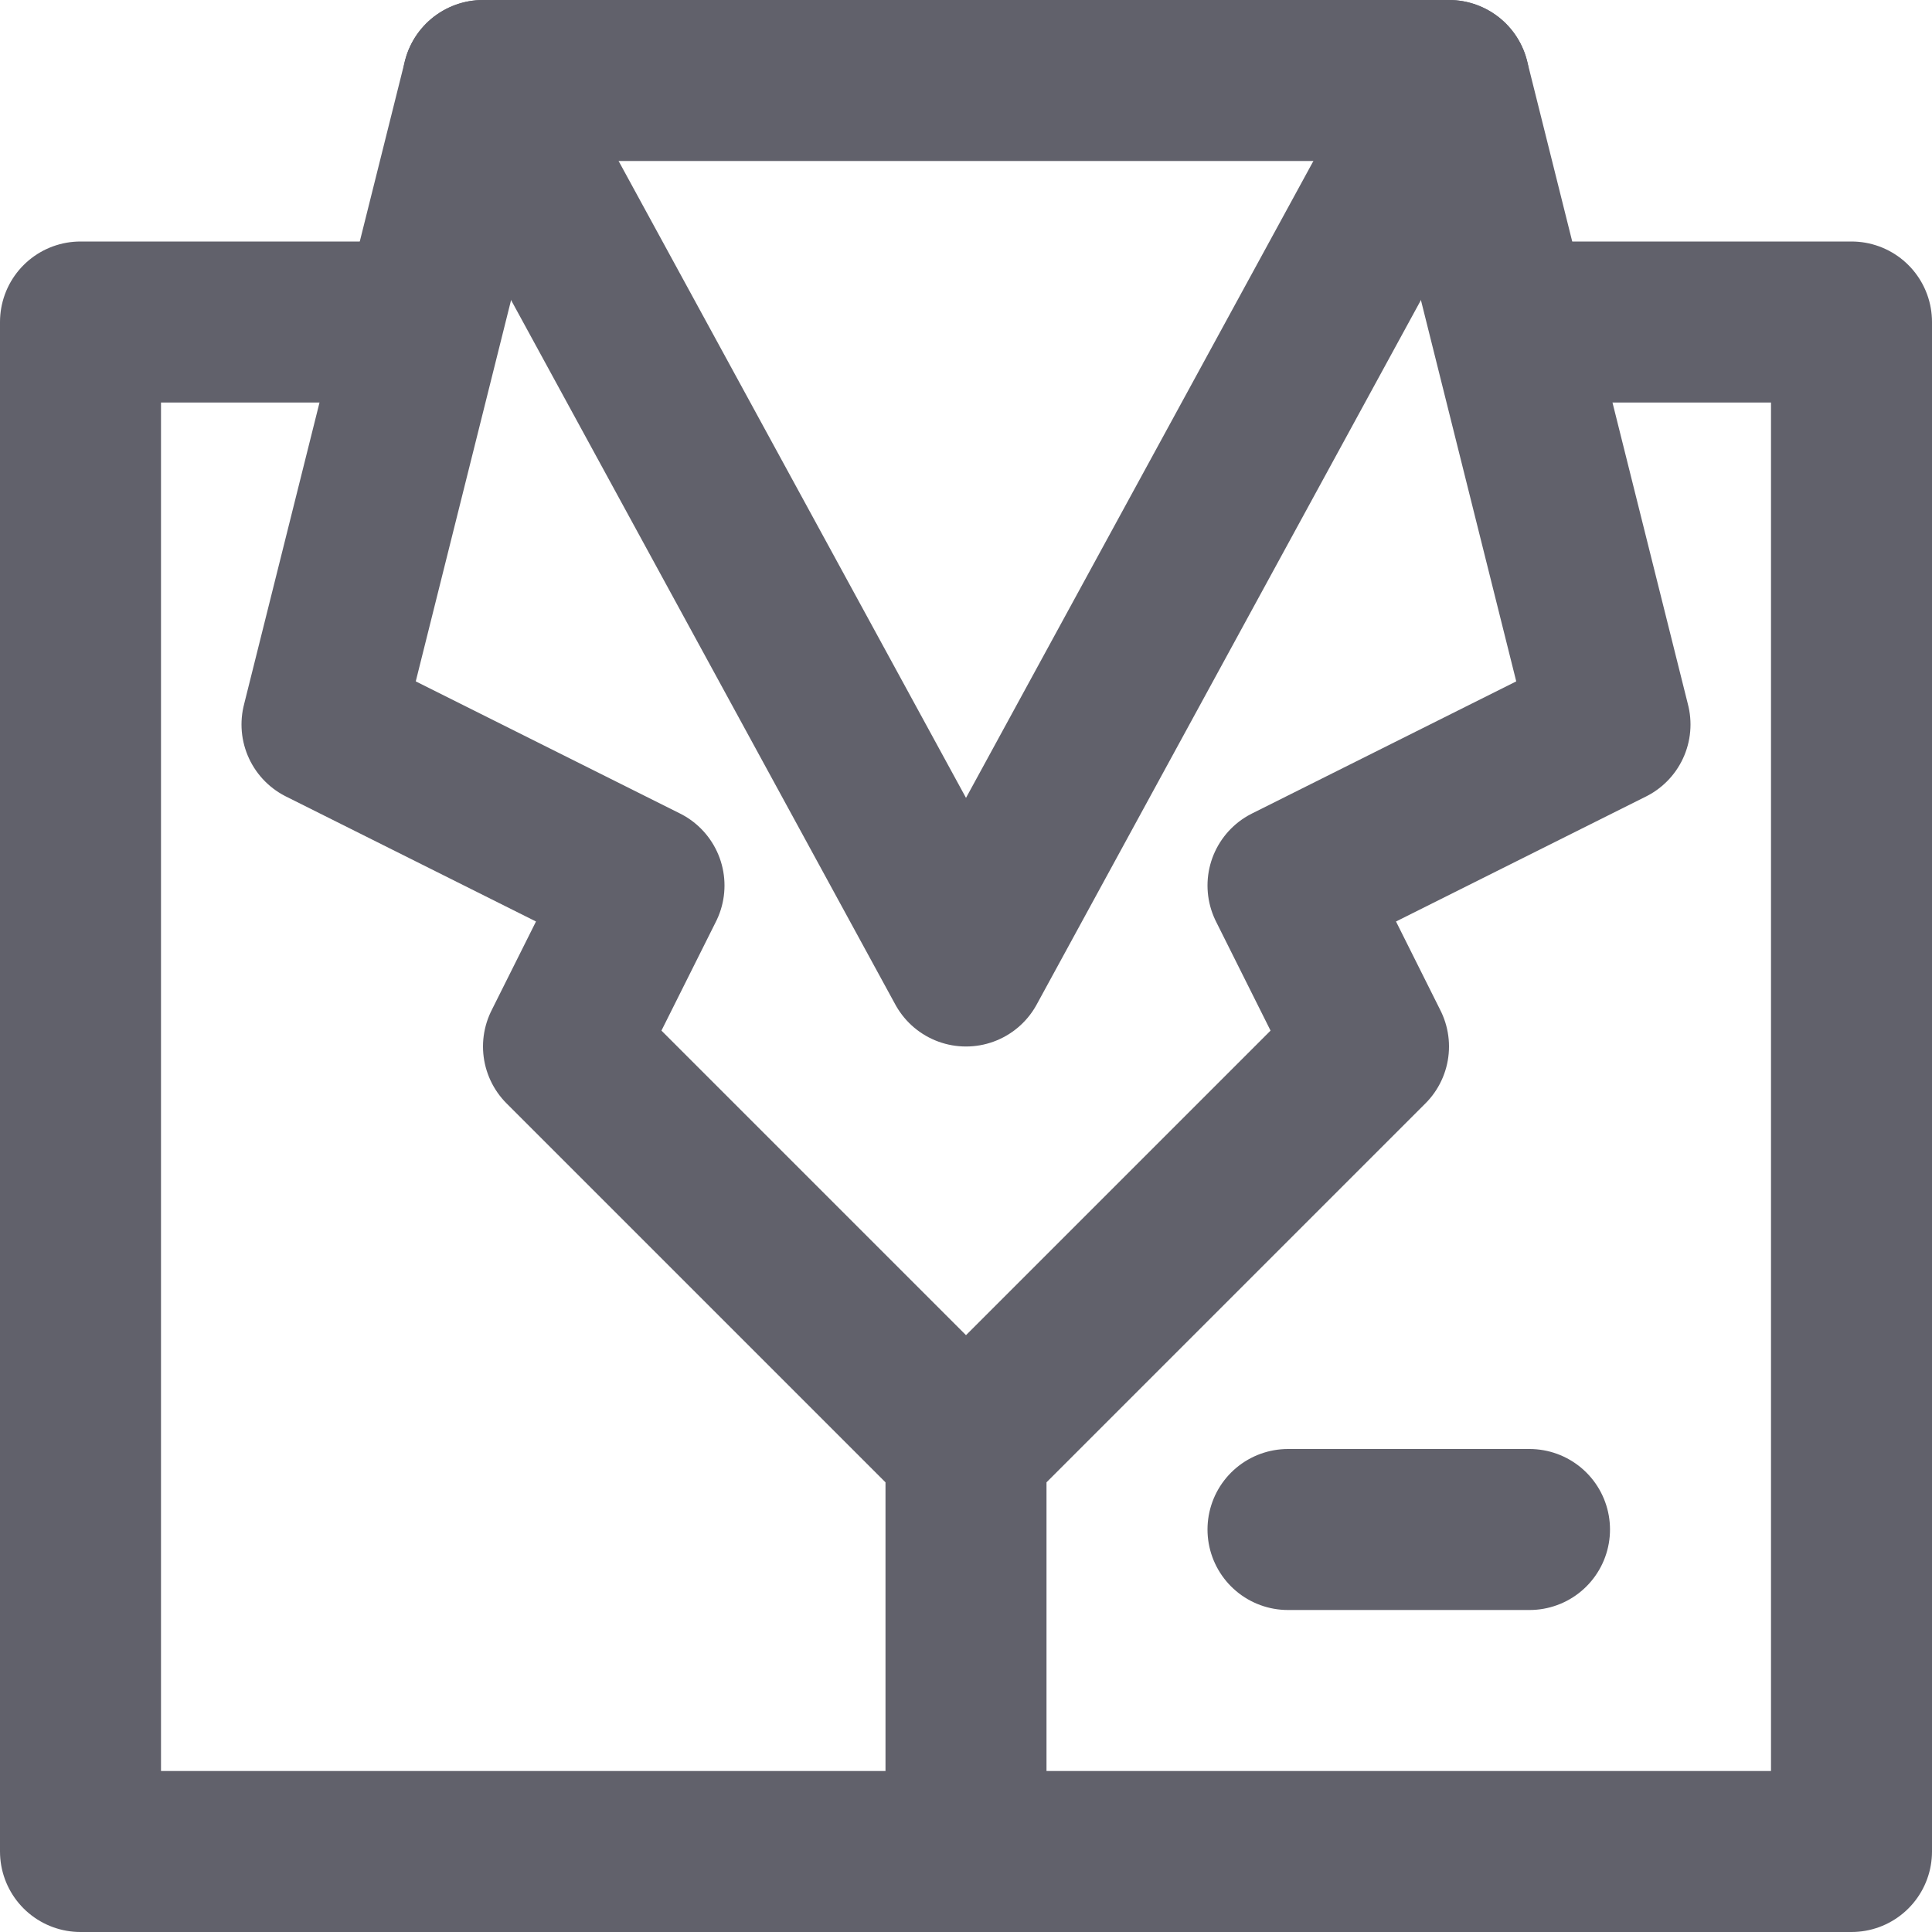 <svg xmlns="http://www.w3.org/2000/svg" height="24" width="24" viewBox="0 0 24 24"><title>dress man</title><g stroke-linecap="round" fill="#61616b" stroke-linejoin="round" class="nc-icon-wrapper"><polyline data-cap="butt" fill="none" stroke="#61616b" stroke-width="2" points="18.8,4 23,4 23,23 1,23 1,4 5.2,4 "></polyline> <polyline data-cap="butt" fill="none" stroke="#61616b" stroke-width="2" points="12,23 12,18 17,13 16,11 20,9 18,1 6,1 4,9 8,11 7,13 12,18 "></polyline> <polyline data-cap="butt" fill="none" stroke="#61616b" stroke-width="2" points="18,1 12,12 6,1 "></polyline> <line data-color="color-2" fill="none" stroke="#61616b" stroke-width="2" x1="16" y1="19" x2="19" y2="19"></line></g></svg>